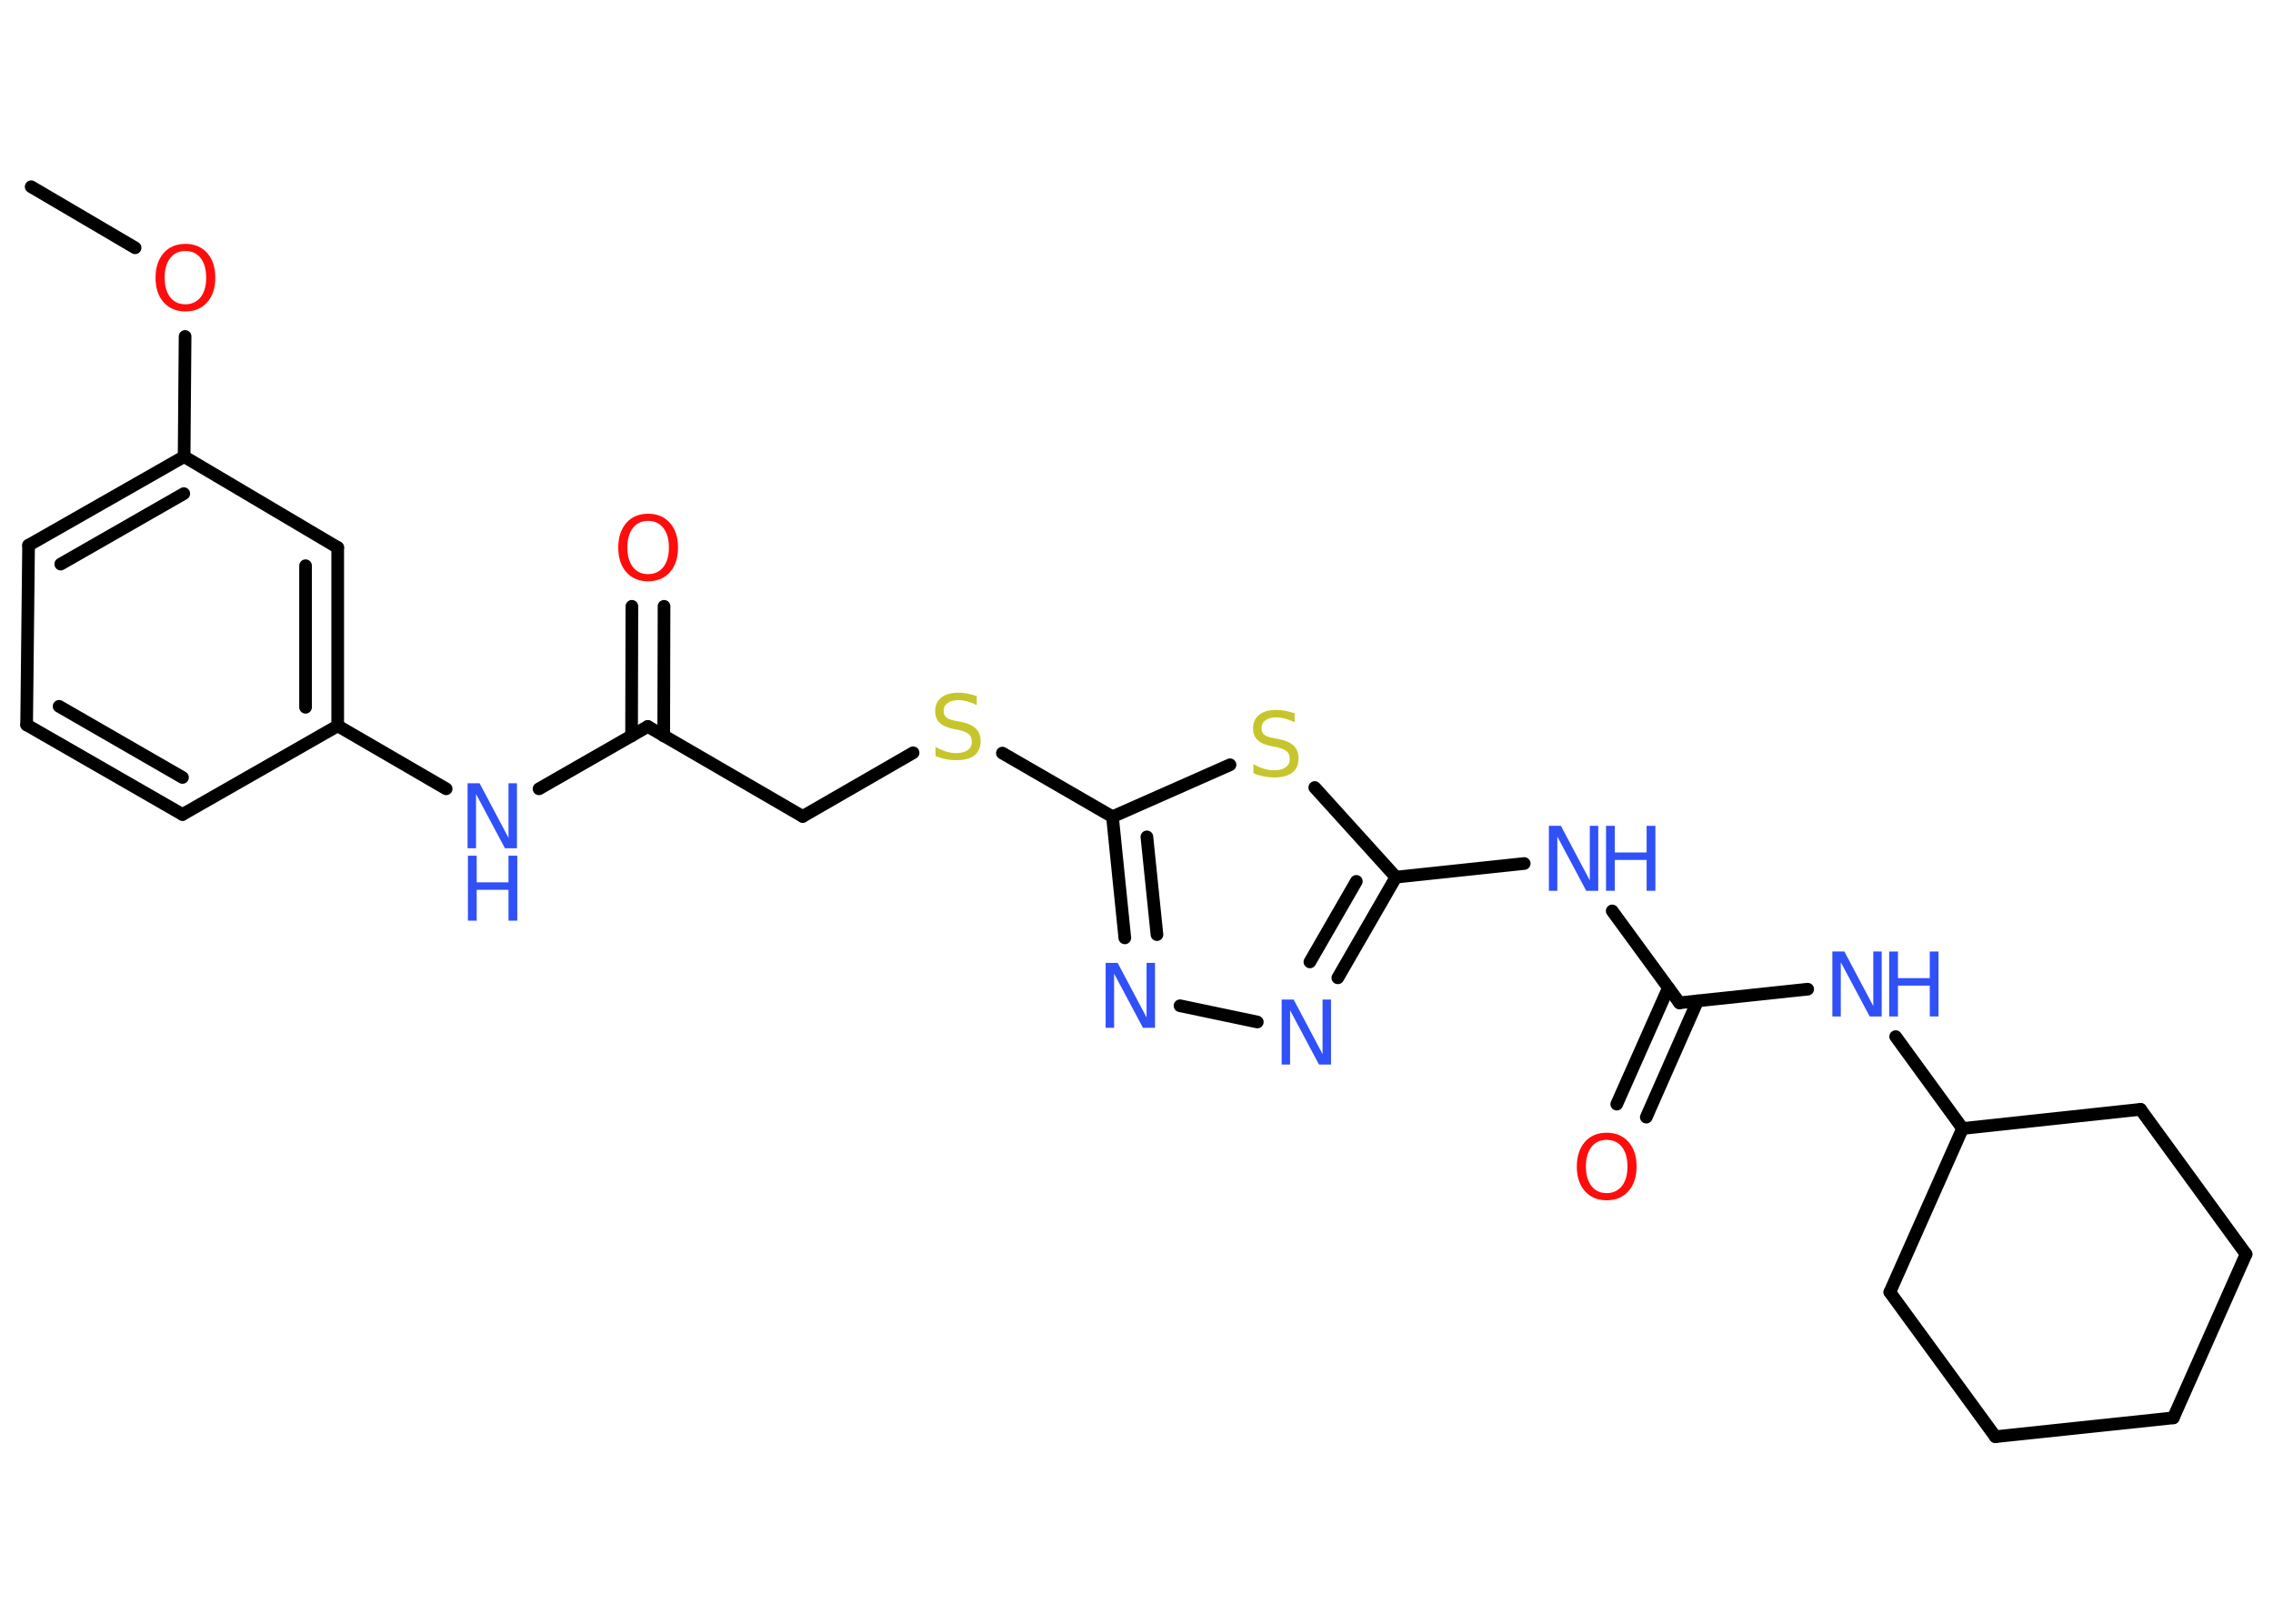 <?xml version='1.0' encoding='UTF-8'?>
<!DOCTYPE svg PUBLIC "-//W3C//DTD SVG 1.1//EN" "http://www.w3.org/Graphics/SVG/1.1/DTD/svg11.dtd">
<svg version='1.2' xmlns='http://www.w3.org/2000/svg' xmlns:xlink='http://www.w3.org/1999/xlink' width='70.0mm' height='50.0mm' viewBox='0 0 70.0 50.0'>
  <desc>Generated by the Chemistry Development Kit (http://github.com/cdk)</desc>
  <g stroke-linecap='round' stroke-linejoin='round' stroke='#000000' stroke-width='.39' fill='#3050F8'>
    <rect x='.0' y='.0' width='70.0' height='50.0' fill='#FFFFFF' stroke='none'/>
    <g id='mol1' class='mol'>
      <line id='mol1bnd1' class='bond' x1='.96' y1='5.75' x2='4.16' y2='7.63'/>
      <line id='mol1bnd2' class='bond' x1='5.7' y1='10.36' x2='5.67' y2='14.06'/>
      <g id='mol1bnd3' class='bond'>
        <line x1='5.67' y1='14.06' x2='.88' y2='16.79'/>
        <line x1='5.66' y1='15.2' x2='1.87' y2='17.37'/>
      </g>
      <line id='mol1bnd4' class='bond' x1='.88' y1='16.79' x2='.82' y2='22.32'/>
      <g id='mol1bnd5' class='bond'>
        <line x1='.82' y1='22.32' x2='5.62' y2='25.08'/>
        <line x1='1.82' y1='21.75' x2='5.62' y2='23.94'/>
      </g>
      <line id='mol1bnd6' class='bond' x1='5.62' y1='25.08' x2='10.4' y2='22.35'/>
      <line id='mol1bnd7' class='bond' x1='10.4' y1='22.35' x2='13.74' y2='24.29'/>
      <line id='mol1bnd8' class='bond' x1='16.6' y1='24.29' x2='19.95' y2='22.37'/>
      <g id='mol1bnd9' class='bond'>
        <line x1='19.45' y1='22.66' x2='19.46' y2='18.67'/>
        <line x1='20.44' y1='22.66' x2='20.45' y2='18.67'/>
      </g>
      <line id='mol1bnd10' class='bond' x1='19.95' y1='22.37' x2='24.72' y2='25.14'/>
      <line id='mol1bnd11' class='bond' x1='24.72' y1='25.14' x2='28.12' y2='23.18'/>
      <line id='mol1bnd12' class='bond' x1='30.87' y1='23.19' x2='34.26' y2='25.15'/>
      <g id='mol1bnd13' class='bond'>
        <line x1='34.26' y1='25.15' x2='34.64' y2='28.88'/>
        <line x1='35.32' y1='25.77' x2='35.63' y2='28.78'/>
      </g>
      <line id='mol1bnd14' class='bond' x1='36.34' y1='30.97' x2='38.72' y2='31.47'/>
      <g id='mol1bnd15' class='bond'>
        <line x1='41.2' y1='30.11' x2='42.99' y2='27.01'/>
        <line x1='40.34' y1='29.62' x2='41.77' y2='27.14'/>
      </g>
      <line id='mol1bnd16' class='bond' x1='42.99' y1='27.01' x2='46.94' y2='26.59'/>
      <line id='mol1bnd17' class='bond' x1='49.65' y1='28.05' x2='51.72' y2='30.88'/>
      <g id='mol1bnd18' class='bond'>
        <line x1='52.28' y1='30.82' x2='50.7' y2='34.4'/>
        <line x1='51.38' y1='30.42' x2='49.79' y2='34.0'/>
      </g>
      <line id='mol1bnd19' class='bond' x1='51.72' y1='30.88' x2='55.67' y2='30.46'/>
      <line id='mol1bnd20' class='bond' x1='58.38' y1='31.92' x2='60.44' y2='34.75'/>
      <line id='mol1bnd21' class='bond' x1='60.44' y1='34.75' x2='58.2' y2='39.79'/>
      <line id='mol1bnd22' class='bond' x1='58.2' y1='39.79' x2='61.45' y2='44.24'/>
      <line id='mol1bnd23' class='bond' x1='61.45' y1='44.24' x2='66.93' y2='43.66'/>
      <line id='mol1bnd24' class='bond' x1='66.93' y1='43.66' x2='69.17' y2='38.62'/>
      <line id='mol1bnd25' class='bond' x1='69.17' y1='38.62' x2='65.92' y2='34.16'/>
      <line id='mol1bnd26' class='bond' x1='60.44' y1='34.75' x2='65.92' y2='34.16'/>
      <line id='mol1bnd27' class='bond' x1='42.99' y1='27.01' x2='40.49' y2='24.25'/>
      <line id='mol1bnd28' class='bond' x1='34.26' y1='25.15' x2='37.88' y2='23.55'/>
      <g id='mol1bnd29' class='bond'>
        <line x1='10.4' y1='22.35' x2='10.4' y2='16.86'/>
        <line x1='9.41' y1='21.78' x2='9.41' y2='17.42'/>
      </g>
      <line id='mol1bnd30' class='bond' x1='5.67' y1='14.06' x2='10.4' y2='16.86'/>
      <path id='mol1atm2' class='atom' d='M5.71 7.73q-.3 .0 -.47 .22q-.17 .22 -.17 .6q.0 .38 .17 .6q.17 .22 .47 .22q.29 .0 .47 -.22q.17 -.22 .17 -.6q.0 -.38 -.17 -.6q-.17 -.22 -.47 -.22zM5.71 7.51q.42 .0 .67 .28q.25 .28 .25 .76q.0 .48 -.25 .76q-.25 .28 -.67 .28q-.42 .0 -.67 -.28q-.25 -.28 -.25 -.76q.0 -.47 .25 -.76q.25 -.28 .67 -.28z' stroke='none' fill='#FF0D0D'/>
      <g id='mol1atm8' class='atom'>
        <path d='M14.41 24.12h.36l.89 1.68v-1.68h.26v2.0h-.37l-.89 -1.67v1.67h-.26v-2.0z' stroke='none'/>
        <path d='M14.41 26.35h.27v.82h.98v-.82h.27v2.0h-.27v-.95h-.98v.95h-.27v-2.0z' stroke='none'/>
      </g>
      <path id='mol1atm10' class='atom' d='M19.96 16.04q-.3 .0 -.47 .22q-.17 .22 -.17 .6q.0 .38 .17 .6q.17 .22 .47 .22q.29 .0 .47 -.22q.17 -.22 .17 -.6q.0 -.38 -.17 -.6q-.17 -.22 -.47 -.22zM19.96 15.82q.42 .0 .67 .28q.25 .28 .25 .76q.0 .48 -.25 .76q-.25 .28 -.67 .28q-.42 .0 -.67 -.28q-.25 -.28 -.25 -.76q.0 -.47 .25 -.76q.25 -.28 .67 -.28z' stroke='none' fill='#FF0D0D'/>
      <path id='mol1atm12' class='atom' d='M30.08 21.45v.26q-.15 -.07 -.29 -.11q-.14 -.04 -.27 -.04q-.22 .0 -.34 .09q-.12 .09 -.12 .24q.0 .13 .08 .2q.08 .07 .3 .11l.16 .03q.3 .06 .45 .2q.15 .15 .15 .39q.0 .29 -.19 .44q-.19 .15 -.57 .15q-.14 .0 -.3 -.03q-.16 -.03 -.33 -.1v-.28q.16 .09 .32 .14q.16 .05 .31 .05q.23 .0 .36 -.09q.13 -.09 .13 -.26q.0 -.15 -.09 -.23q-.09 -.08 -.3 -.13l-.16 -.03q-.3 -.06 -.44 -.19q-.14 -.13 -.14 -.36q.0 -.27 .19 -.42q.19 -.15 .52 -.15q.14 .0 .29 .03q.15 .03 .3 .08z' stroke='none' fill='#C6C62C'/>
      <path id='mol1atm14' class='atom' d='M34.06 29.65h.36l.89 1.68v-1.68h.26v2.0h-.37l-.89 -1.67v1.67h-.26v-2.0z' stroke='none'/>
      <path id='mol1atm15' class='atom' d='M39.48 30.78h.36l.89 1.68v-1.68h.26v2.0h-.37l-.89 -1.67v1.67h-.26v-2.0z' stroke='none'/>
      <g id='mol1atm17' class='atom'>
        <path d='M47.71 25.43h.36l.89 1.68v-1.68h.26v2.0h-.37l-.89 -1.67v1.67h-.26v-2.0z' stroke='none'/>
        <path d='M49.46 25.43h.27v.82h.98v-.82h.27v2.0h-.27v-.95h-.98v.95h-.27v-2.0z' stroke='none'/>
      </g>
      <path id='mol1atm19' class='atom' d='M49.48 35.1q-.3 .0 -.47 .22q-.17 .22 -.17 .6q.0 .38 .17 .6q.17 .22 .47 .22q.29 .0 .47 -.22q.17 -.22 .17 -.6q.0 -.38 -.17 -.6q-.17 -.22 -.47 -.22zM49.48 34.88q.42 .0 .67 .28q.25 .28 .25 .76q.0 .48 -.25 .76q-.25 .28 -.67 .28q-.42 .0 -.67 -.28q-.25 -.28 -.25 -.76q.0 -.47 .25 -.76q.25 -.28 .67 -.28z' stroke='none' fill='#FF0D0D'/>
      <g id='mol1atm20' class='atom'>
        <path d='M56.44 29.3h.36l.89 1.68v-1.68h.26v2.0h-.37l-.89 -1.67v1.67h-.26v-2.0z' stroke='none'/>
        <path d='M58.18 29.3h.27v.82h.98v-.82h.27v2.0h-.27v-.95h-.98v.95h-.27v-2.0z' stroke='none'/>
      </g>
      <path id='mol1atm27' class='atom' d='M39.87 21.98v.26q-.15 -.07 -.29 -.11q-.14 -.04 -.27 -.04q-.22 .0 -.34 .09q-.12 .09 -.12 .24q.0 .13 .08 .2q.08 .07 .3 .11l.16 .03q.3 .06 .45 .2q.15 .15 .15 .39q.0 .29 -.19 .44q-.19 .15 -.57 .15q-.14 .0 -.3 -.03q-.16 -.03 -.33 -.1v-.28q.16 .09 .32 .14q.16 .05 .31 .05q.23 .0 .36 -.09q.13 -.09 .13 -.26q.0 -.15 -.09 -.23q-.09 -.08 -.3 -.13l-.16 -.03q-.3 -.06 -.44 -.19q-.14 -.13 -.14 -.36q.0 -.27 .19 -.42q.19 -.15 .52 -.15q.14 .0 .29 .03q.15 .03 .3 .08z' stroke='none' fill='#C6C62C'/>
    </g>
  </g>
</svg>
